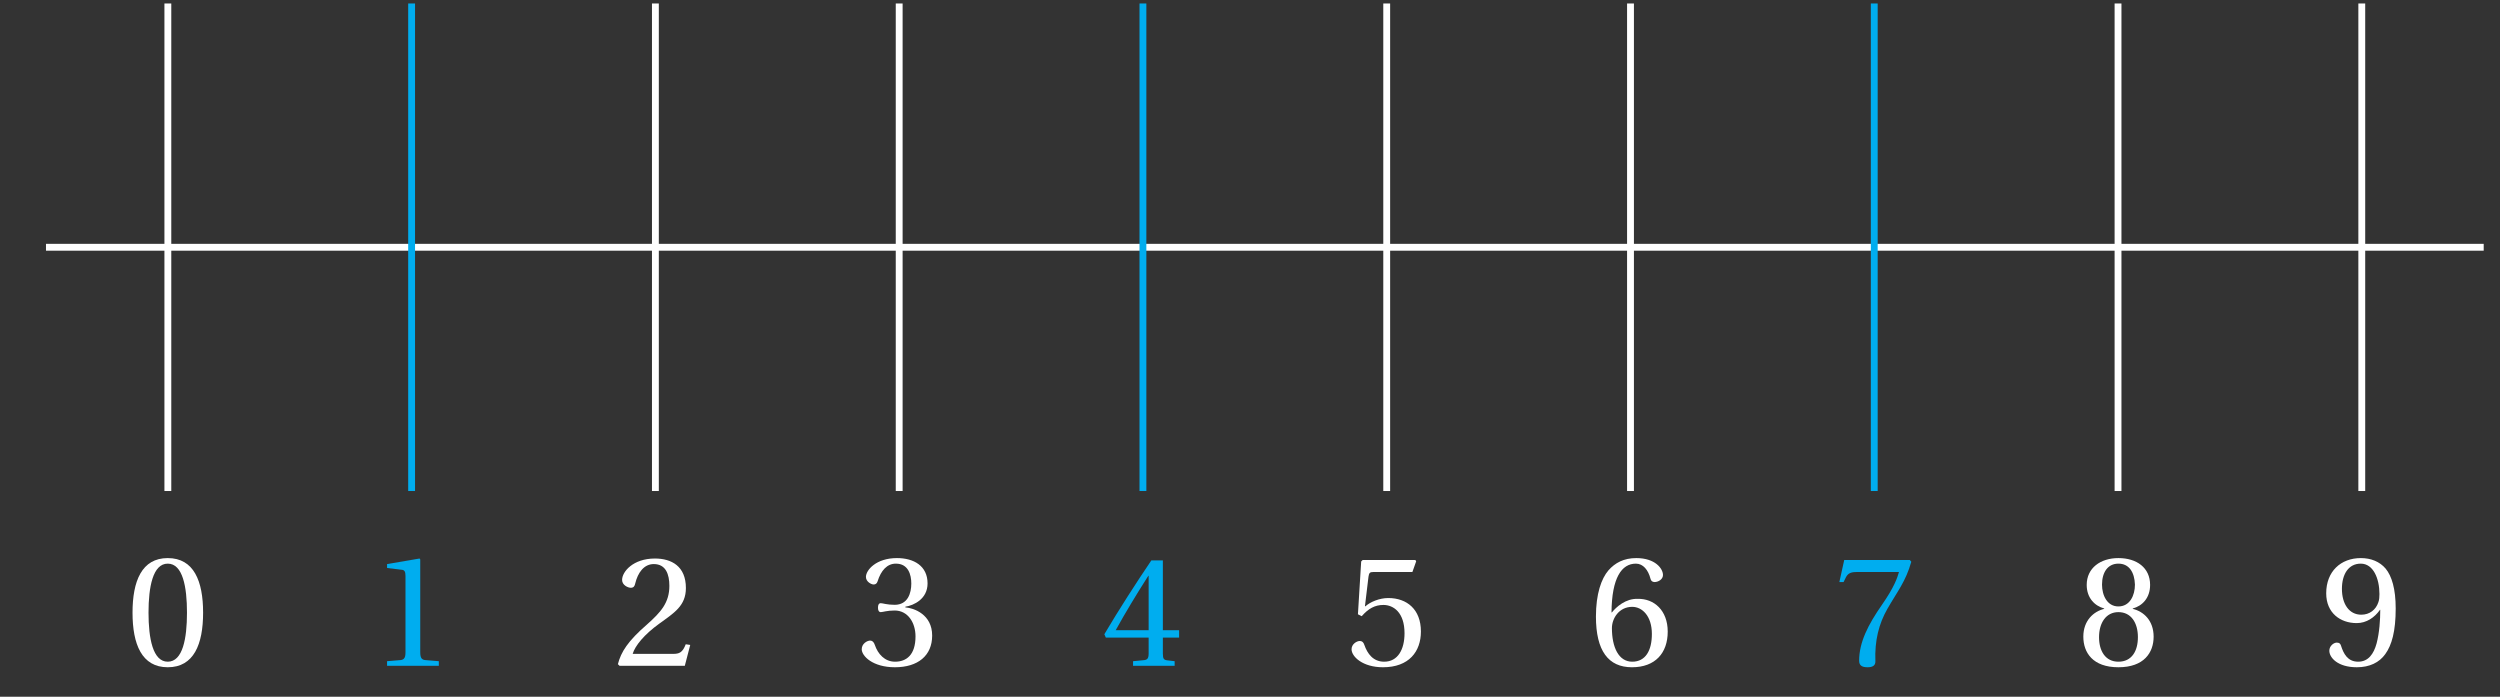 <?xml version="1.0" encoding="UTF-8"?>
<svg xmlns="http://www.w3.org/2000/svg" xmlns:xlink="http://www.w3.org/1999/xlink" width="288.386pt" height="80.373pt" viewBox="0 0 288.386 80.373" version="1.2">
<rect x="0" y="0" width="288.386" height="80.373" fill="#333333" stroke="none"/>
<defs>
<g>
<symbol overflow="visible" id="glyph0-0">
<path style="stroke:none;" d=""/>
</symbol>
<symbol overflow="visible" id="glyph0-1">
<path style="stroke:none;" d="M 4.812 -11.734 C 6.547 -11.734 7.031 -9.047 7.031 -6.078 C 7.031 -3.109 6.547 -0.422 4.812 -0.422 C 3.094 -0.422 2.594 -3.109 2.594 -6.078 C 2.594 -9.047 3.094 -11.734 4.812 -11.734 Z M 4.812 -12.375 C 1.812 -12.375 0.75 -9.719 0.75 -6.078 C 0.75 -2.438 1.812 0.219 4.812 0.219 C 7.828 0.219 8.891 -2.438 8.891 -6.078 C 8.891 -9.719 7.828 -12.375 4.812 -12.375 Z M 4.812 -12.375 "/>
</symbol>
<symbol overflow="visible" id="glyph0-2">
<path style="stroke:none;" d="M 7.953 0 L 7.953 -0.531 L 6.422 -0.656 C 6.031 -0.688 5.812 -0.844 5.812 -1.547 L 5.812 -12.266 L 5.734 -12.375 L 1.984 -11.734 L 1.984 -11.281 L 3.672 -11.078 C 3.984 -11.047 4.109 -10.891 4.109 -10.359 L 4.109 -1.547 C 4.109 -1.203 4.062 -0.984 3.953 -0.859 C 3.859 -0.734 3.703 -0.672 3.516 -0.656 L 1.984 -0.531 L 1.984 0 Z M 7.953 0 "/>
</symbol>
<symbol overflow="visible" id="glyph0-3">
<path style="stroke:none;" d="M 8.828 -2.406 L 8.312 -2.484 C 7.938 -1.516 7.562 -1.375 6.844 -1.375 L 2.188 -1.375 C 2.469 -2.328 3.547 -3.625 5.234 -4.844 C 6.984 -6.109 8.328 -6.922 8.328 -8.969 C 8.328 -11.5 6.656 -12.375 4.75 -12.375 C 2.25 -12.375 0.969 -10.859 0.969 -9.906 C 0.969 -9.297 1.656 -9 1.969 -9 C 2.297 -9 2.422 -9.188 2.484 -9.5 C 2.781 -10.734 3.484 -11.734 4.625 -11.734 C 6.016 -11.734 6.422 -10.547 6.422 -9.219 C 6.422 -7.281 5.438 -6.188 3.859 -4.781 C 1.625 -2.844 0.844 -1.594 0.484 -0.188 L 0.672 0 L 8.203 0 Z M 8.828 -2.406 "/>
</symbol>
<symbol overflow="visible" id="glyph0-4">
<path style="stroke:none;" d="M 2.359 -6.656 C 2.359 -6.344 2.453 -6.141 2.688 -6.141 C 2.906 -6.141 3.406 -6.328 4.281 -6.328 C 5.812 -6.328 6.688 -4.922 6.688 -3.344 C 6.688 -1.188 5.625 -0.422 4.328 -0.422 C 3.125 -0.422 2.344 -1.328 2 -2.344 C 1.891 -2.688 1.703 -2.859 1.453 -2.859 C 1.125 -2.859 0.484 -2.516 0.484 -1.859 C 0.484 -1.078 1.75 0.219 4.312 0.219 C 6.953 0.219 8.609 -1.109 8.609 -3.438 C 8.609 -5.875 6.516 -6.609 5.516 -6.688 L 5.516 -6.766 C 6.5 -6.922 8.078 -7.656 8.078 -9.453 C 8.078 -11.469 6.5 -12.375 4.547 -12.375 C 2.141 -12.375 0.969 -10.984 0.969 -10.203 C 0.969 -9.641 1.594 -9.328 1.859 -9.328 C 2.094 -9.328 2.234 -9.453 2.312 -9.688 C 2.703 -10.938 3.406 -11.734 4.422 -11.734 C 5.859 -11.734 6.203 -10.453 6.203 -9.438 C 6.203 -8.344 5.812 -6.984 4.281 -6.984 C 3.406 -6.984 2.906 -7.172 2.688 -7.172 C 2.453 -7.172 2.359 -6.984 2.359 -6.656 Z M 2.359 -6.656 "/>
</symbol>
<symbol overflow="visible" id="glyph0-5">
<path style="stroke:none;" d="M 5.453 -3.25 L 5.453 -1.406 C 5.453 -0.781 5.25 -0.672 4.812 -0.641 L 3.656 -0.531 L 3.656 0 L 8.453 0 L 8.453 -0.531 L 7.641 -0.625 C 7.219 -0.672 7.094 -0.781 7.094 -1.406 L 7.094 -3.25 L 8.969 -3.25 L 8.969 -4.109 L 7.094 -4.109 L 7.094 -12.156 L 5.766 -12.156 C 4.062 -9.641 2.016 -6.469 0.344 -3.641 L 0.516 -3.25 Z M 1.656 -4.109 C 2.75 -6.094 4.016 -8.188 5.422 -10.391 L 5.453 -10.391 L 5.453 -4.109 Z M 1.656 -4.109 "/>
</symbol>
<symbol overflow="visible" id="glyph0-6">
<path style="stroke:none;" d="M 7.75 -10.766 L 8.188 -12 L 8.094 -12.156 L 2.016 -12.156 L 1.844 -11.984 L 1.469 -5.891 L 1.906 -5.672 C 2.672 -6.547 3.422 -6.969 4.406 -6.969 C 5.562 -6.969 6.844 -6.109 6.844 -3.703 C 6.844 -1.844 6.078 -0.422 4.5 -0.422 C 3.219 -0.422 2.562 -1.344 2.203 -2.375 C 2.109 -2.656 1.953 -2.812 1.688 -2.812 C 1.328 -2.812 0.734 -2.453 0.734 -1.859 C 0.734 -1.016 2 0.219 4.359 0.219 C 7.359 0.219 8.734 -1.594 8.734 -3.906 C 8.734 -6.453 7.125 -7.766 4.969 -7.766 C 3.969 -7.766 2.891 -7.328 2.312 -6.797 L 2.281 -6.844 L 2.688 -10.234 C 2.75 -10.688 2.875 -10.766 3.219 -10.766 Z M 7.75 -10.766 "/>
</symbol>
<symbol overflow="visible" id="glyph0-7">
<path style="stroke:none;" d="M 4.953 0.219 C 7.641 0.219 9.078 -1.422 9.078 -3.891 C 9.078 -6.344 7.5 -7.719 5.609 -7.672 C 4.219 -7.719 3.125 -6.719 2.641 -6.109 L 2.594 -6.109 C 2.625 -10.109 3.766 -11.734 5.406 -11.734 C 6.234 -11.734 6.828 -11.016 7.094 -9.984 C 7.141 -9.766 7.297 -9.609 7.562 -9.609 C 7.969 -9.609 8.531 -9.906 8.531 -10.422 C 8.531 -11.156 7.641 -12.375 5.453 -12.375 C 4.016 -12.375 3 -11.828 2.234 -10.953 C 1.422 -10 0.797 -8.25 0.797 -5.625 C 0.797 -1.688 2.219 0.219 4.953 0.219 Z M 4.984 -6.75 C 6.125 -6.75 7.25 -5.703 7.25 -3.625 C 7.25 -1.703 6.516 -0.422 4.984 -0.422 C 3.406 -0.422 2.641 -2.109 2.641 -4.297 C 2.641 -5.406 3.453 -6.75 4.984 -6.75 Z M 4.984 -6.75 "/>
</symbol>
<symbol overflow="visible" id="glyph0-8">
<path style="stroke:none;" d="M 1.312 -12.156 L 0.75 -9.609 L 1.234 -9.609 L 1.422 -9.984 C 1.656 -10.5 1.891 -10.766 2.703 -10.766 L 7.625 -10.766 C 7.438 -10.109 7.109 -9.062 5.641 -6.953 C 4.078 -4.703 3.031 -2.672 3.031 -0.531 C 3.031 0.078 3.453 0.219 4.016 0.219 C 4.547 0.219 4.922 0.047 4.906 -0.469 C 4.812 -2.875 5.312 -4.797 6.281 -6.5 C 7.438 -8.531 8.406 -9.656 9.047 -11.953 L 8.875 -12.156 Z M 1.312 -12.156 "/>
</symbol>
<symbol overflow="visible" id="glyph0-9">
<path style="stroke:none;" d="M 4.812 -6.141 C 6.281 -6.141 7.062 -4.906 7.062 -3.25 C 7.062 -1.656 6.359 -0.422 4.812 -0.422 C 3.312 -0.422 2.578 -1.656 2.578 -3.25 C 2.578 -4.906 3.391 -6.141 4.812 -6.141 Z M 4.812 0.219 C 7.766 0.219 8.875 -1.469 8.875 -3.312 C 8.875 -5.172 7.719 -6.219 6.469 -6.516 L 6.469 -6.562 C 7.578 -6.859 8.469 -7.781 8.469 -9.281 C 8.469 -11.266 6.922 -12.375 4.812 -12.375 C 2.75 -12.375 1.156 -11.234 1.156 -9.281 C 1.156 -7.781 2.078 -6.859 3.172 -6.562 L 3.172 -6.516 C 1.953 -6.219 0.766 -5.172 0.766 -3.312 C 0.766 -1.469 1.859 0.219 4.812 0.219 Z M 4.812 -6.797 C 3.516 -6.797 2.922 -8.078 2.922 -9.312 C 2.922 -10.719 3.578 -11.734 4.812 -11.734 C 6.062 -11.734 6.672 -10.719 6.719 -9.312 C 6.719 -8.078 6.141 -6.797 4.812 -6.797 Z M 4.812 -6.797 "/>
</symbol>
<symbol overflow="visible" id="glyph0-10">
<path style="stroke:none;" d="M 4.172 -4.875 C 5.297 -4.875 6.234 -5.516 6.859 -6.406 L 6.891 -6.406 C 6.891 -5.25 6.797 -3.781 6.469 -2.531 C 6.141 -1.328 5.516 -0.422 4.344 -0.422 C 3.109 -0.422 2.656 -1.375 2.375 -2.234 C 2.312 -2.469 2.188 -2.625 1.875 -2.625 C 1.531 -2.625 1.016 -2.25 1.016 -1.688 C 1.016 -0.891 1.984 0.219 4.188 0.219 C 5.656 0.219 6.781 -0.328 7.469 -1.297 C 8.219 -2.328 8.672 -3.922 8.672 -6.562 C 8.672 -8.828 8.219 -10.297 7.516 -11.156 C 6.828 -11.969 5.812 -12.375 4.656 -12.375 C 2.328 -12.375 0.656 -10.828 0.656 -8.312 C 0.656 -6.031 2.297 -4.875 4.172 -4.875 Z M 4.703 -5.844 C 3.297 -5.844 2.469 -7.078 2.469 -8.828 C 2.469 -10.5 3.219 -11.734 4.641 -11.734 C 6.094 -11.734 6.797 -10 6.797 -8.234 C 6.797 -7.938 6.781 -7.562 6.672 -7.281 C 6.391 -6.422 5.672 -5.844 4.703 -5.844 Z M 4.703 -5.844 "/>
</symbol>
</g>
<clipPath id="clip1">
  <path d="M 4 28 L 286.965 28 L 286.965 29 L 4 29 Z M 4 28 "/>
</clipPath>
</defs>
<g id="surface1">
<g clip-path="url(#clip1)" clip-rule="nonzero">
<path style="fill:none;stroke-width:0.797;stroke-linecap:butt;stroke-linejoin:miter;stroke:rgb(100%,100%,100%);stroke-opacity:1;stroke-miterlimit:10;" d="M -14.172 -0.002 L 269.296 -0.002 " transform="matrix(0.992,0,0,-0.992,19.363,28.521)"/>
</g>
<path style="fill:none;stroke-width:0.797;stroke-linecap:butt;stroke-linejoin:miter;stroke:rgb(100%,100%,100%);stroke-opacity:1;stroke-miterlimit:10;" d="M 0 -28.346 L 0 28.346 " transform="matrix(0.992,0,0,-0.992,19.363,28.521)"/>
<g style="fill:rgb(100%,100%,100%);fill-opacity:1;">
  <use xlink:href="#glyph0-1" x="14.538" y="76.752"/>
</g>
<path style="fill:none;stroke-width:0.797;stroke-linecap:butt;stroke-linejoin:miter;stroke:rgb(0%,67.839%,93.729%);stroke-opacity:1;stroke-miterlimit:10;" d="M 28.345 -28.346 L 28.345 28.346 " transform="matrix(0.992,0,0,-0.992,19.363,28.521)"/>
<g style="fill:rgb(0%,67.839%,93.729%);fill-opacity:1;">
  <use xlink:href="#glyph0-2" x="42.666" y="76.802"/>
</g>
<path style="fill:none;stroke-width:0.797;stroke-linecap:butt;stroke-linejoin:miter;stroke:rgb(100%,100%,100%);stroke-opacity:1;stroke-miterlimit:10;" d="M 56.693 -28.346 L 56.693 28.346 " transform="matrix(0.992,0,0,-0.992,19.363,28.521)"/>
<g style="fill:rgb(100%,100%,100%);fill-opacity:1;">
  <use xlink:href="#glyph0-3" x="70.793" y="76.802"/>
</g>
<path style="fill:none;stroke-width:0.797;stroke-linecap:butt;stroke-linejoin:miter;stroke:rgb(100%,100%,100%);stroke-opacity:1;stroke-miterlimit:10;" d="M 85.042 -28.346 L 85.042 28.346 " transform="matrix(0.992,0,0,-0.992,19.363,28.521)"/>
<g style="fill:rgb(100%,100%,100%);fill-opacity:1;">
  <use xlink:href="#glyph0-4" x="98.92" y="76.752"/>
</g>
<path style="fill:none;stroke-width:0.797;stroke-linecap:butt;stroke-linejoin:miter;stroke:rgb(0%,67.839%,93.729%);stroke-opacity:1;stroke-miterlimit:10;" d="M 113.386 -28.346 L 113.386 28.346 " transform="matrix(0.992,0,0,-0.992,19.363,28.521)"/>
<g style="fill:rgb(0%,67.839%,93.729%);fill-opacity:1;">
  <use xlink:href="#glyph0-5" x="127.047" y="76.802"/>
</g>
<path style="fill:none;stroke-width:0.797;stroke-linecap:butt;stroke-linejoin:miter;stroke:rgb(100%,100%,100%);stroke-opacity:1;stroke-miterlimit:10;" d="M 141.734 -28.346 L 141.734 28.346 " transform="matrix(0.992,0,0,-0.992,19.363,28.521)"/>
<g style="fill:rgb(100%,100%,100%);fill-opacity:1;">
  <use xlink:href="#glyph0-6" x="155.174" y="76.752"/>
</g>
<path style="fill:none;stroke-width:0.797;stroke-linecap:butt;stroke-linejoin:miter;stroke:rgb(100%,100%,100%);stroke-opacity:1;stroke-miterlimit:10;" d="M 170.083 -28.346 L 170.083 28.346 " transform="matrix(0.992,0,0,-0.992,19.363,28.521)"/>
<g style="fill:rgb(100%,100%,100%);fill-opacity:1;">
  <use xlink:href="#glyph0-7" x="183.301" y="76.752"/>
</g>
<path style="fill:none;stroke-width:0.797;stroke-linecap:butt;stroke-linejoin:miter;stroke:rgb(0%,67.839%,93.729%);stroke-opacity:1;stroke-miterlimit:10;" d="M 198.427 -28.346 L 198.427 28.346 " transform="matrix(0.992,0,0,-0.992,19.363,28.521)"/>
<g style="fill:rgb(0%,67.839%,93.729%);fill-opacity:1;">
  <use xlink:href="#glyph0-8" x="211.428" y="76.752"/>
</g>
<path style="fill:none;stroke-width:0.797;stroke-linecap:butt;stroke-linejoin:miter;stroke:rgb(100%,100%,100%);stroke-opacity:1;stroke-miterlimit:10;" d="M 226.775 -28.346 L 226.775 28.346 " transform="matrix(0.992,0,0,-0.992,19.363,28.521)"/>
<g style="fill:rgb(100%,100%,100%);fill-opacity:1;">
  <use xlink:href="#glyph0-9" x="239.555" y="76.752"/>
</g>
<path style="fill:none;stroke-width:0.797;stroke-linecap:butt;stroke-linejoin:miter;stroke:rgb(100%,100%,100%);stroke-opacity:1;stroke-miterlimit:10;" d="M 255.12 -28.346 L 255.12 28.346 " transform="matrix(0.992,0,0,-0.992,19.363,28.521)"/>
<g style="fill:rgb(100%,100%,100%);fill-opacity:1;">
  <use xlink:href="#glyph0-10" x="267.682" y="76.752"/>
</g>
</g>
</svg>
